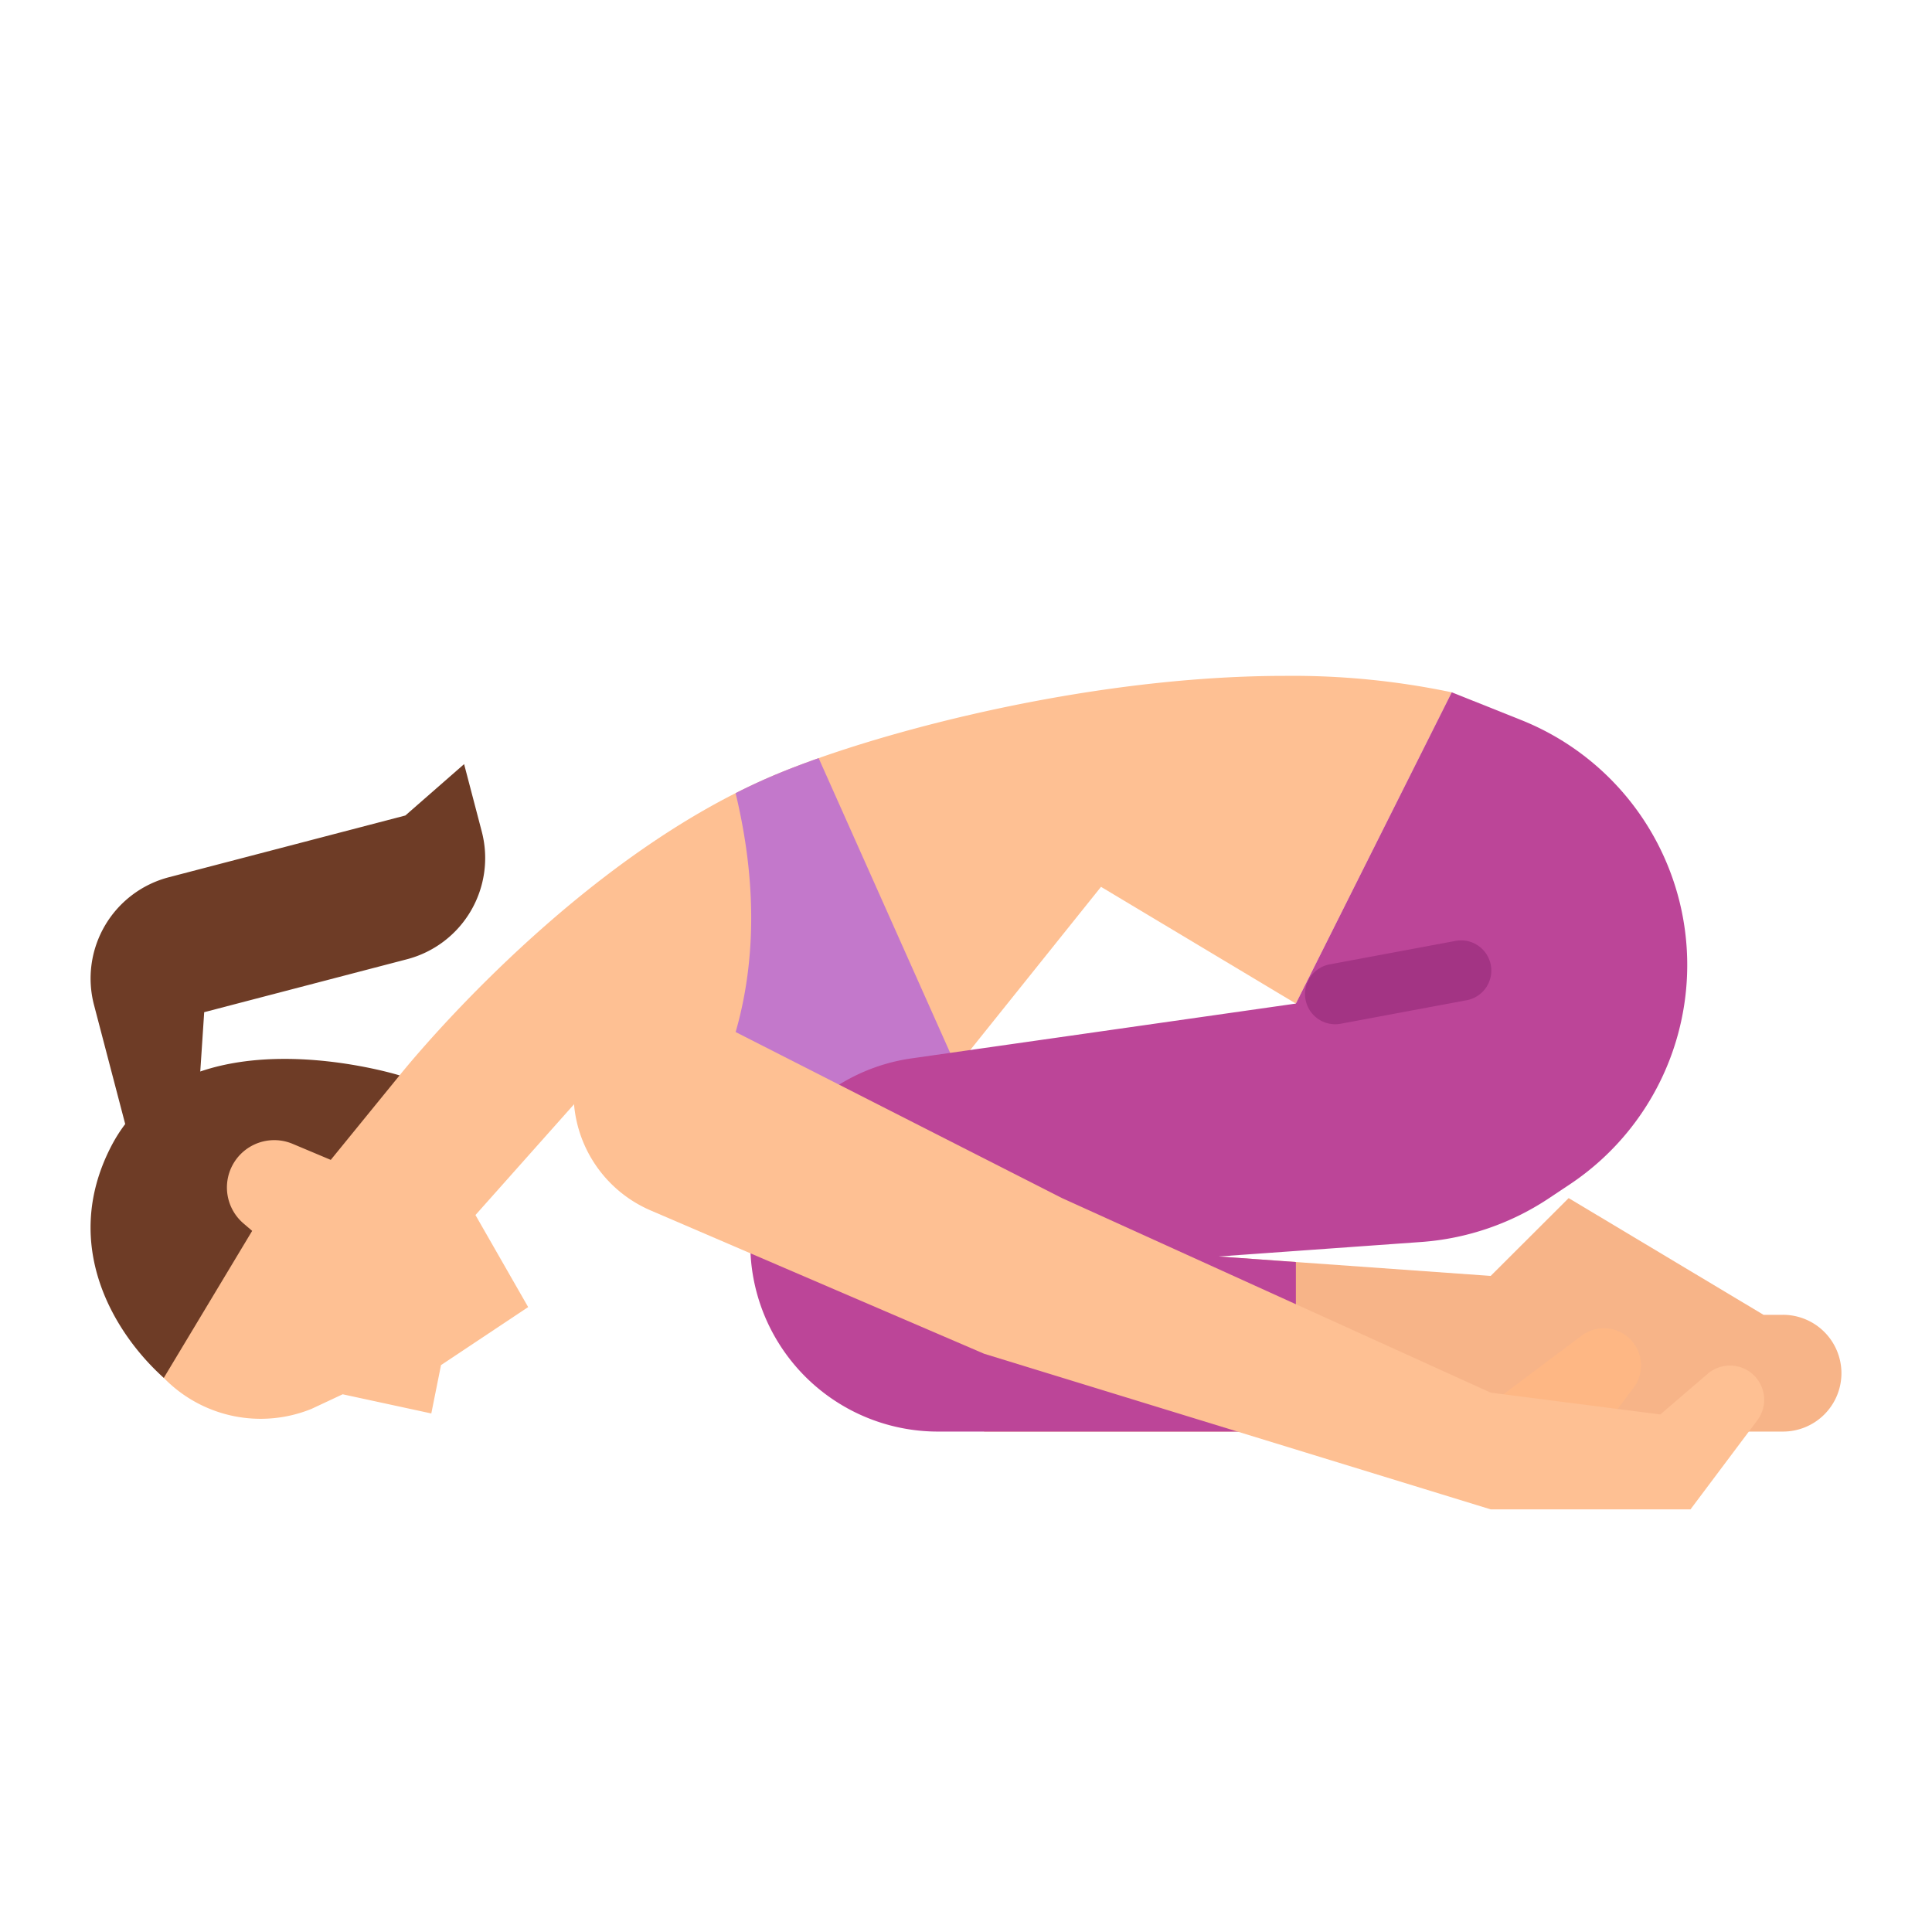 <svg height="512" viewBox="0 0 512 512" width="512" xmlns="http://www.w3.org/2000/svg"><g id="Flat"><path d="m384.73 183.47-41.31 82.49-51.64-30.94-38.29 47.78-3.02 3.78-3.7 11.08a38.2 38.2 0 0 1 -63.22 14.9l-5.61-5.6-20.42-20.38-31.52 35.42 13.97 24.39-23.1 15.38-2.57 12.81-23.49-5.08-8.22 3.85a35.811 35.811 0 0 1 -39.18-8.19v-.01l-.06-.06a35.458 35.458 0 0 1 -7.4-11.34c-7.45-18.27 1.01-43.49 19.31-50.93 0 0 24.21-7.29 50.63-17.83 0 0 39.41-49.67 89.05-74.8 3.77-1.91 7.59-3.68 11.46-5.27 3.15-1.3 6.69-2.64 10.55-4.01 29.47-10.39 78.08-21.8 123.64-21.8a205.664 205.664 0 0 1 44.14 4.36z" fill="#fec093"/><path d="m34.278 302.074-9.368-35.76a27.718 27.718 0 0 1 19.837-33.834l62.679-16.367 15.566-13.613 4.684 17.88a27.718 27.718 0 0 1 -19.837 33.835l-53.725 14.025-1.928 29.16z" fill="#6e3c26"/><path d="m87.655 307.381-10.1-4.248a12.544 12.544 0 0 0 -13.055 21.067l2.326 1.994-23.419 38.959c-12.748-11.417-27.52-34.7-14.1-61.063 18.885-37.111 76.584-19.1 76.584-19.1z" fill="#6e3c26"/><path d="m253.49 282.8-3.02 3.78-3.7 11.08a38.2 38.2 0 0 1 -63.22 14.9l-5.61-5.6c14.37-18.43 28.3-49.77 17-96.77 3.77-1.91 7.59-3.68 11.46-5.27 3.15-1.3 6.69-2.64 10.55-4.01z" fill="#c378cb"/><path d="m488 363.91a15.477 15.477 0 0 1 -15.48 15.47h-211.72l-10.33-51.56 92.95 6.63 51.63 3.68 20.66-20.62 51.64 30.93h5.16a15.486 15.486 0 0 1 15.49 15.47z" fill="#f7b488"/><path d="m445.048 238.773a69.955 69.955 0 0 0 -41.932-47.962l-18.39-7.344-41.309 82.489-101.847 14.526a49.724 49.724 0 0 0 -42.737 49.2 49.738 49.738 0 0 0 49.776 49.7h12.191v-.01.012h82.62v-44.934l-20.434-1.472 53.617-3.836a70.111 70.111 0 0 0 33.842-11.564l5.509-3.667a69.872 69.872 0 0 0 29.094-75.138z" fill="#bc4598"/><path d="m392 374.318 27.13-20.348a9.848 9.848 0 0 1 10.314-.93 9.849 9.849 0 0 1 3.474 14.719l-16.918 22.559z" fill="#feb784"/><path d="m462.8 362.989a9.058 9.058 0 0 0 -10.232 1.08l-12.568 10.778-44.946-5.78-113.6-51.556-89.454-45.511-40-32v49.77a33.749 33.749 0 0 0 20.424 31.007l88.376 37.979 134.254 41.244h52.946l17.713-23.618a9.06 9.06 0 0 0 -2.913-13.393z" fill="#fec093"/><path d="m346 265a8 8 0 0 1 6.279-9.412l33.363-6.222a8 8 0 0 1 9.412 6.279 8 8 0 0 1 -6.279 9.411l-33.363 6.223a8 8 0 0 1 -9.412-6.279z" fill="#a33484"/></g></svg>